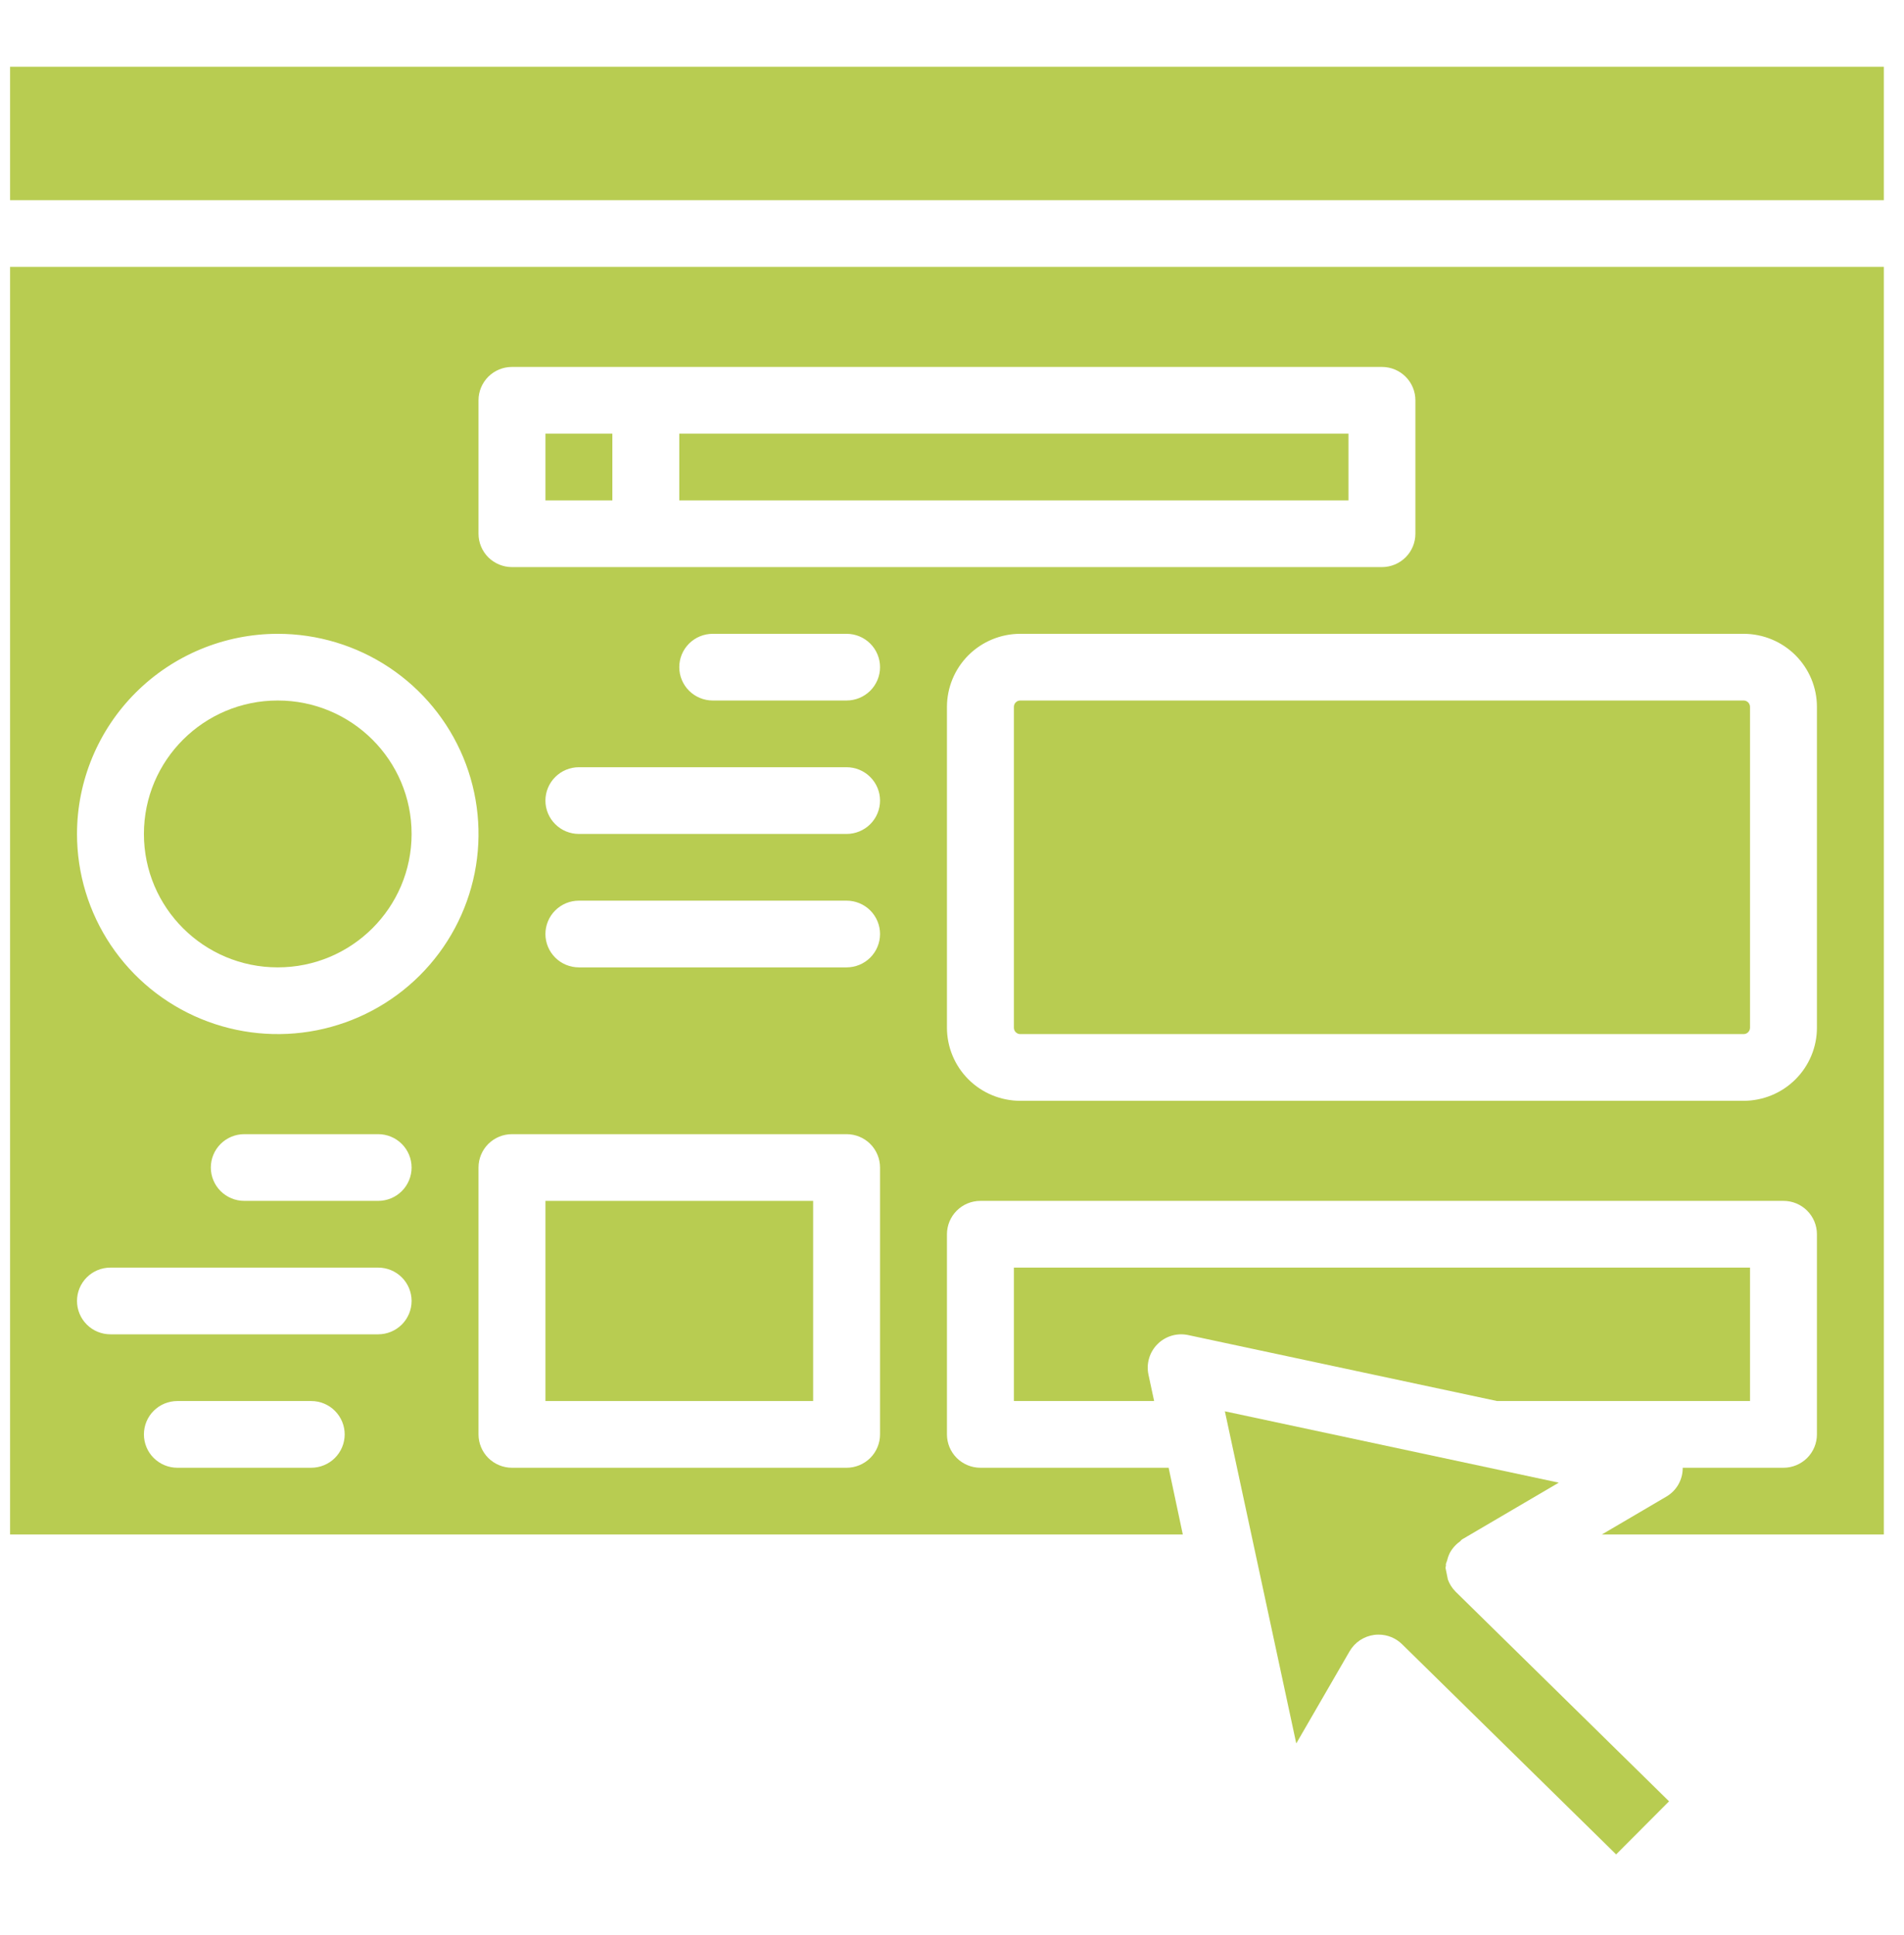 <svg width="63" height="64" viewBox="0 0 63 64" fill="none" xmlns="http://www.w3.org/2000/svg">
<g clip-path="url(#clip0_741:45537)">
<path d="M57.693 23.172H33.759C33.642 23.172 33.548 23.267 33.548 23.383V33.996C33.548 34.112 33.642 34.207 33.759 34.207H57.693C57.81 34.207 57.905 34.112 57.905 33.996V23.383C57.905 23.267 57.81 23.172 57.693 23.172Z" fill="#B8CC51"/>
<path d="M26.905 39.724H18.048V46.345H26.905V39.724Z" fill="#B8CC51"/>
<path d="M44.619 14.345H22.476V16.552H44.619V14.345Z" fill="#B8CC51"/>
<path d="M20.262 14.345H18.048V16.552H20.262V14.345Z" fill="#B8CC51"/>
<path d="M39.316 44.163L49.535 46.345H57.905V41.931H33.548V46.345H38.188L38.001 45.473C37.962 45.293 37.969 45.106 38.022 44.929C38.074 44.752 38.17 44.592 38.301 44.461C38.431 44.331 38.593 44.236 38.77 44.183C38.947 44.131 39.135 44.124 39.316 44.163Z" fill="#B8CC51"/>
<path d="M48.158 52.645C48.047 52.534 47.962 52.399 47.908 52.251C47.882 52.121 47.856 51.992 47.829 51.862C47.829 51.834 47.843 51.812 47.844 51.786C47.846 51.76 47.836 51.746 47.844 51.727C47.855 51.689 47.869 51.651 47.884 51.615C47.906 51.519 47.941 51.426 47.988 51.339C48.016 51.291 48.048 51.245 48.084 51.201C48.147 51.122 48.221 51.052 48.304 50.993C48.333 50.971 48.349 50.938 48.381 50.92L51.577 49.045L40.529 46.685L42.891 57.672L44.657 54.621C44.742 54.475 44.859 54.351 45 54.257C45.14 54.164 45.3 54.104 45.468 54.081C45.517 54.075 45.566 54.072 45.615 54.072C45.906 54.072 46.185 54.185 46.392 54.389L53.475 61.342L55.226 59.586L48.16 52.648L48.158 52.645Z" fill="#B8CC51"/>
<path d="M62.333 2.207H0.333V6.621H62.333V2.207Z" fill="#B8CC51"/>
<path d="M9.19 32C11.636 32 13.619 30.024 13.619 27.586C13.619 25.148 11.636 23.172 9.19 23.172C6.744 23.172 4.762 25.148 4.762 27.586C4.762 30.024 6.744 32 9.19 32Z" fill="#B8CC51"/>
<path d="M0.333 50.759H39.137L38.668 48.552H32.44C32.147 48.552 31.865 48.435 31.657 48.229C31.45 48.022 31.333 47.741 31.333 47.448V40.828C31.333 40.535 31.45 40.254 31.657 40.047C31.865 39.84 32.147 39.724 32.44 39.724H59.012C59.306 39.724 59.587 39.84 59.795 40.047C60.002 40.254 60.119 40.535 60.119 40.828V47.448C60.119 47.741 60.002 48.022 59.795 48.229C59.587 48.435 59.306 48.552 59.012 48.552H55.678C55.68 48.743 55.632 48.931 55.538 49.098C55.445 49.265 55.309 49.404 55.144 49.502L53.003 50.759H62.333V8.828H0.333V50.759ZM10.297 48.552H5.869C5.575 48.552 5.294 48.435 5.086 48.229C4.878 48.022 4.762 47.741 4.762 47.448C4.762 47.156 4.878 46.875 5.086 46.668C5.294 46.461 5.575 46.345 5.869 46.345H10.297C10.591 46.345 10.873 46.461 11.08 46.668C11.288 46.875 11.405 47.156 11.405 47.448C11.405 47.741 11.288 48.022 11.08 48.229C10.873 48.435 10.591 48.552 10.297 48.552ZM29.119 47.448C29.119 47.741 29.002 48.022 28.795 48.229C28.587 48.435 28.305 48.552 28.012 48.552H16.94C16.647 48.552 16.365 48.435 16.157 48.229C15.95 48.022 15.833 47.741 15.833 47.448V38.621C15.833 38.328 15.95 38.047 16.157 37.84C16.365 37.633 16.647 37.517 16.94 37.517H28.012C28.305 37.517 28.587 37.633 28.795 37.84C29.002 38.047 29.119 38.328 29.119 38.621V47.448ZM28.012 32H19.155C18.861 32 18.579 31.884 18.372 31.677C18.164 31.47 18.047 31.189 18.047 30.897C18.047 30.604 18.164 30.323 18.372 30.116C18.579 29.909 18.861 29.793 19.155 29.793H28.012C28.305 29.793 28.587 29.909 28.795 30.116C29.002 30.323 29.119 30.604 29.119 30.897C29.119 31.189 29.002 31.47 28.795 31.677C28.587 31.884 28.305 32 28.012 32ZM28.012 27.586H19.155C18.861 27.586 18.579 27.47 18.372 27.263C18.164 27.056 18.047 26.776 18.047 26.483C18.047 26.19 18.164 25.91 18.372 25.703C18.579 25.496 18.861 25.379 19.155 25.379H28.012C28.305 25.379 28.587 25.496 28.795 25.703C29.002 25.91 29.119 26.19 29.119 26.483C29.119 26.776 29.002 27.056 28.795 27.263C28.587 27.47 28.305 27.586 28.012 27.586ZM28.012 23.172H23.583C23.29 23.172 23.008 23.056 22.8 22.849C22.593 22.642 22.476 22.362 22.476 22.069C22.476 21.776 22.593 21.496 22.8 21.289C23.008 21.082 23.29 20.966 23.583 20.966H28.012C28.305 20.966 28.587 21.082 28.795 21.289C29.002 21.496 29.119 21.776 29.119 22.069C29.119 22.362 29.002 22.642 28.795 22.849C28.587 23.056 28.305 23.172 28.012 23.172ZM60.119 23.384V33.996C60.119 34.637 59.863 35.252 59.408 35.705C58.953 36.159 58.336 36.413 57.693 36.414H33.759C33.116 36.413 32.499 36.159 32.044 35.705C31.589 35.252 31.334 34.637 31.333 33.996V23.384C31.334 22.742 31.589 22.128 32.044 21.674C32.499 21.221 33.116 20.966 33.759 20.966H57.693C58.336 20.966 58.953 21.221 59.408 21.674C59.863 22.128 60.119 22.742 60.119 23.384ZM15.833 13.241C15.833 12.949 15.95 12.668 16.157 12.461C16.365 12.254 16.647 12.138 16.94 12.138H45.726C46.02 12.138 46.301 12.254 46.509 12.461C46.717 12.668 46.833 12.949 46.833 13.241V17.655C46.833 17.948 46.717 18.229 46.509 18.436C46.301 18.642 46.02 18.759 45.726 18.759H16.94C16.647 18.759 16.365 18.642 16.157 18.436C15.95 18.229 15.833 17.948 15.833 17.655V13.241ZM9.19 20.966C10.504 20.966 11.789 21.354 12.881 22.081C13.973 22.809 14.825 23.843 15.328 25.053C15.83 26.262 15.962 27.594 15.706 28.878C15.449 30.162 14.817 31.342 13.888 32.268C12.959 33.194 11.775 33.824 10.486 34.08C9.198 34.335 7.862 34.204 6.648 33.703C5.434 33.202 4.397 32.353 3.667 31.265C2.937 30.176 2.548 28.896 2.548 27.586C2.549 25.831 3.25 24.148 4.495 22.907C5.741 21.666 7.429 20.967 9.19 20.966ZM13.619 38.621C13.619 38.913 13.502 39.194 13.295 39.401C13.087 39.608 12.806 39.724 12.512 39.724H8.083C7.79 39.724 7.508 39.608 7.3 39.401C7.093 39.194 6.976 38.913 6.976 38.621C6.976 38.328 7.093 38.047 7.3 37.84C7.508 37.633 7.79 37.517 8.083 37.517H12.512C12.806 37.517 13.087 37.633 13.295 37.84C13.502 38.047 13.619 38.328 13.619 38.621ZM3.655 41.931H12.512C12.806 41.931 13.087 42.047 13.295 42.254C13.502 42.461 13.619 42.742 13.619 43.035C13.619 43.327 13.502 43.608 13.295 43.815C13.087 44.022 12.806 44.138 12.512 44.138H3.655C3.361 44.138 3.079 44.022 2.872 43.815C2.664 43.608 2.548 43.327 2.548 43.035C2.548 42.742 2.664 42.461 2.872 42.254C3.079 42.047 3.361 41.931 3.655 41.931Z" fill="#B8CC51"/>
</g>
<defs>
<clipPath id="clip0_741:45537">
<rect width="62" height="64" fill="white" transform="translate(0.333)"/>
</clipPath>
</defs>
</svg>
